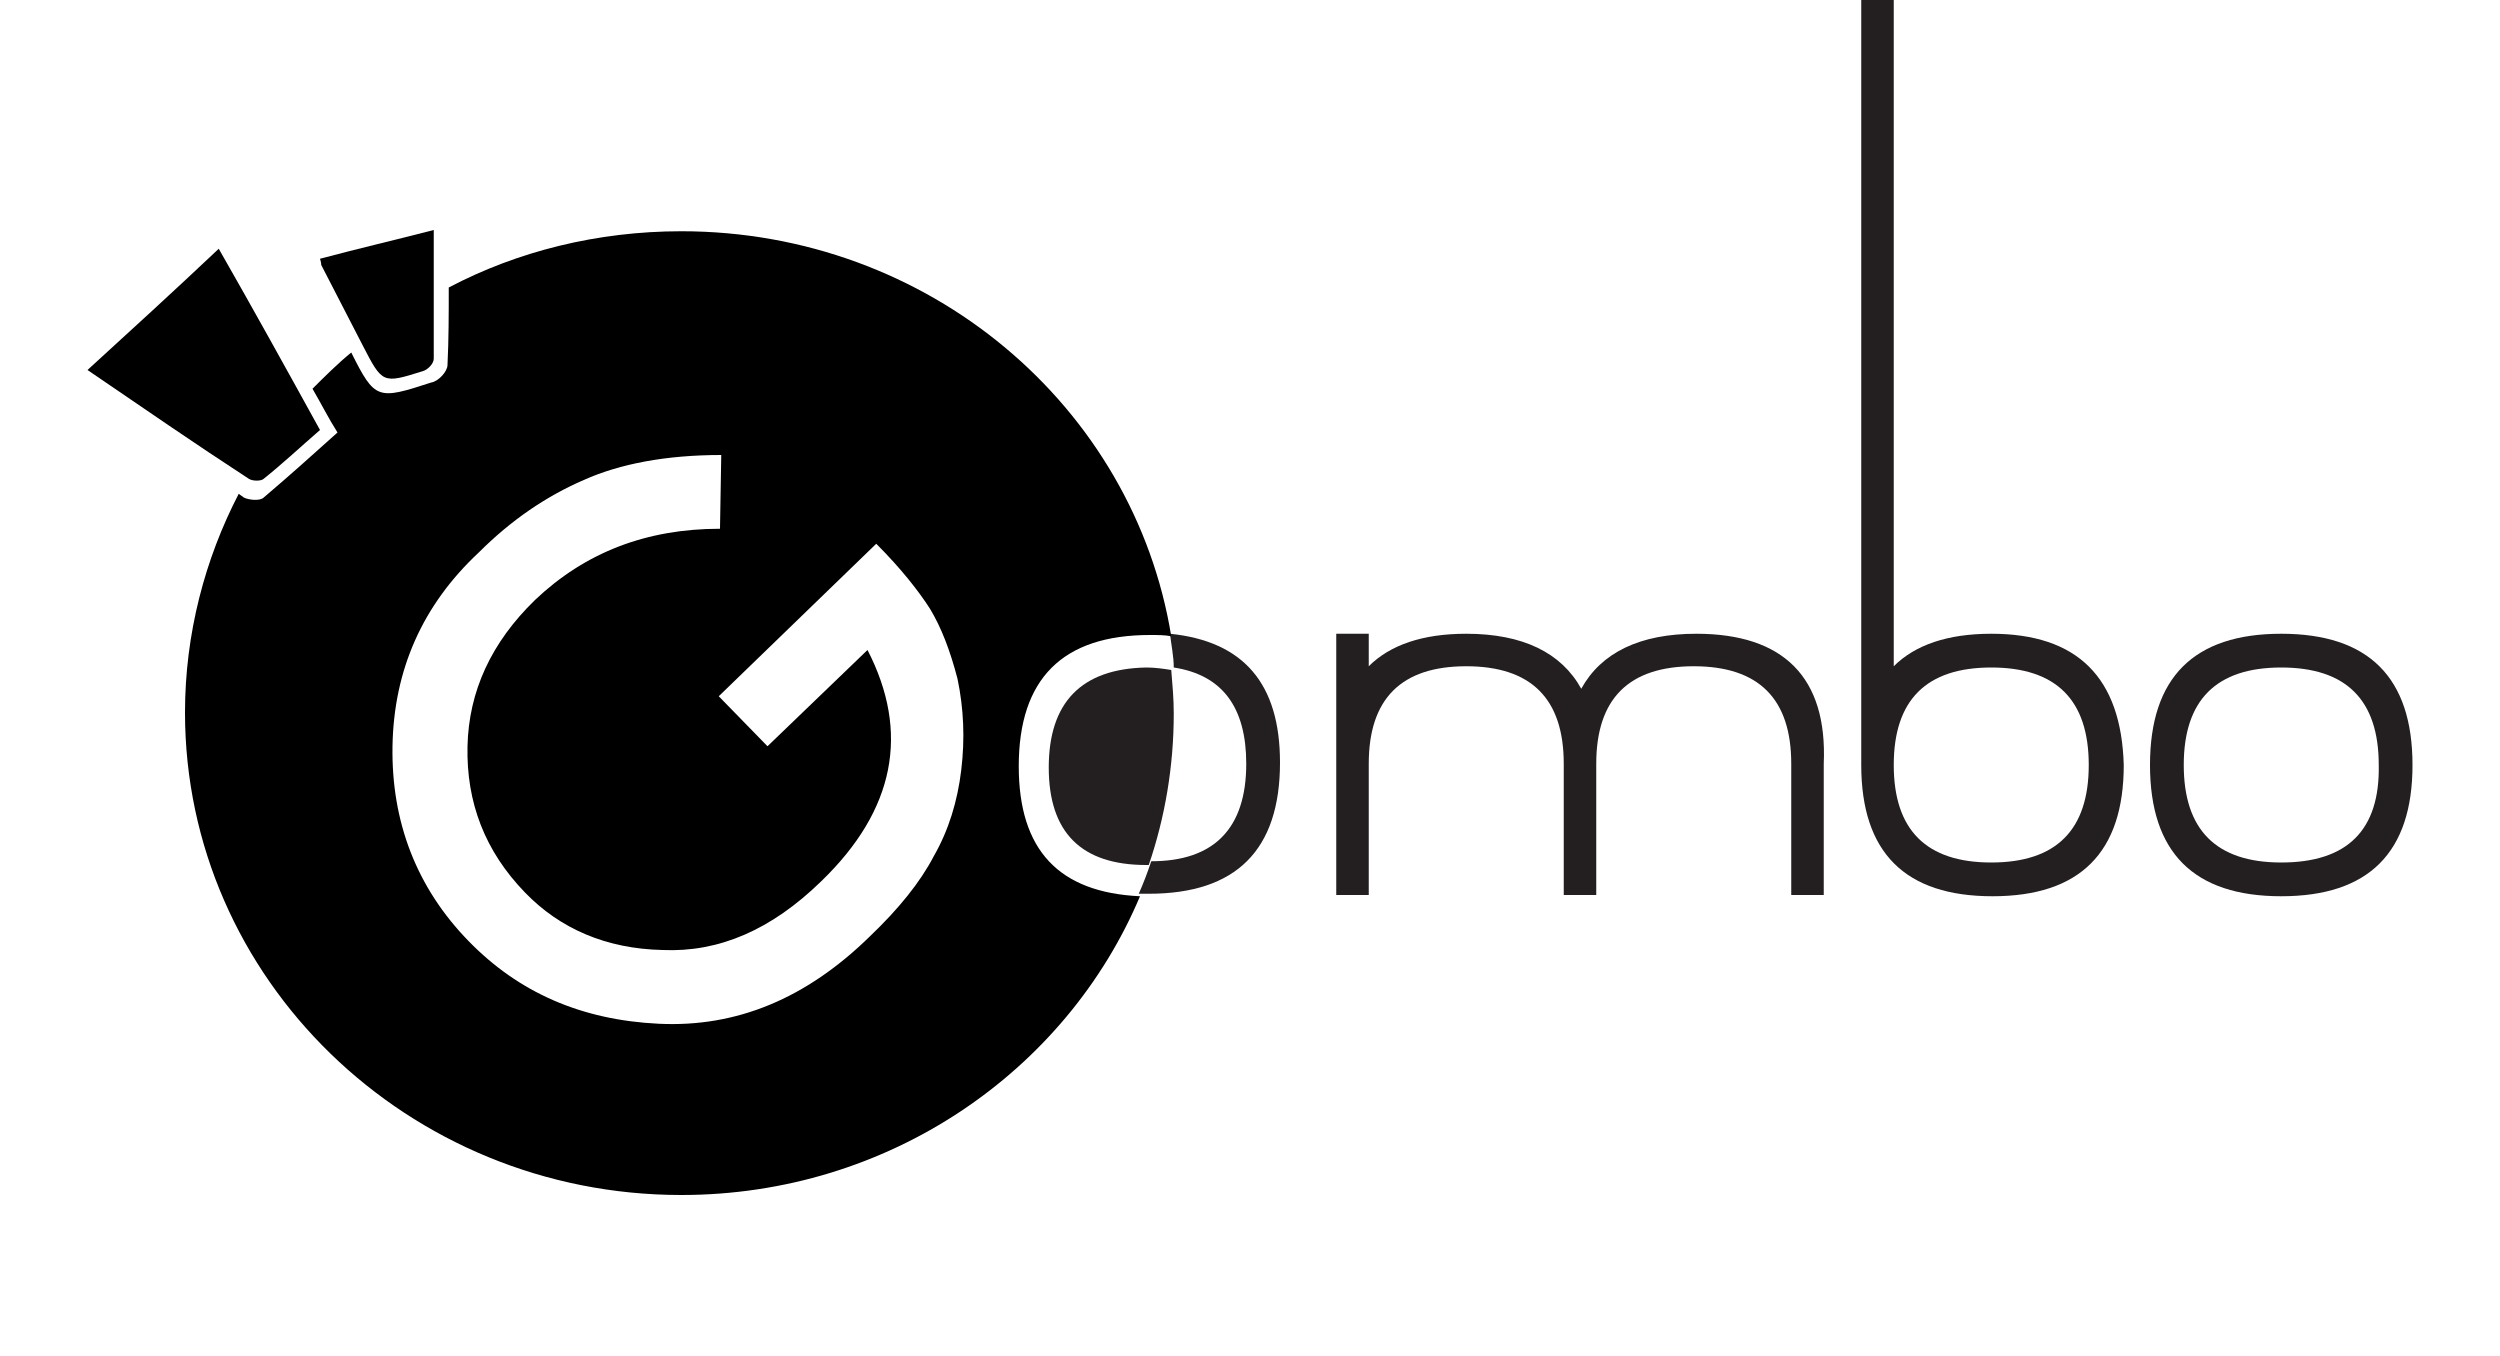 <?xml version="1.0" encoding="utf-8"?>
<!-- Generator: Adobe Illustrator 22.0.0, SVG Export Plug-In . SVG Version: 6.00 Build 0)  -->
<svg version="1.1" id="Capa_1" xmlns="http://www.w3.org/2000/svg" xmlns:xlink="http://www.w3.org/1999/xlink" x="0px" y="0px"
	 viewBox="0 0 200 108.5" style="enable-background:new 0 0 200 108.5;" xml:space="preserve">
<style type="text/css">
	.st0{fill:#231F20;}
	.st1{fill-rule:evenodd;clip-rule:evenodd;}
</style>
<g>
	<path class="st0" d="M83.9,61.4c0,5.2,2.6,7.8,7.8,7.8c0.1,0,0.1,0,0.2,0c1.3-3.8,2-7.9,2-12.1c0-1.2-0.1-2.3-0.2-3.5
		c-0.6-0.1-1.3-0.2-2-0.2C86.5,53.5,83.9,56.2,83.9,61.4z"/>
	<g>
		<g>
			<path class="st0" d="M93.6,50.7c0.1,0.9,0.3,1.8,0.3,2.7c3.9,0.6,5.8,3.2,5.8,7.7c0,5.2-2.6,7.8-7.6,7.8c-0.3,0.9-0.6,1.7-1,2.6
				c0.3,0,0.5,0,0.8,0c7,0,10.5-3.5,10.5-10.5C102.4,54.7,99.5,51.3,93.6,50.7z"/>
			<path class="st0" d="M135.7,50.7c-4.5,0-7.6,1.5-9.2,4.4c-1.6-2.9-4.7-4.4-9.2-4.4c-3.5,0-6.1,0.9-7.8,2.6v-2.6h-2.6v20.9h2.6
				V61.1c0-5.2,2.6-7.8,7.8-7.8c5.2,0,7.8,2.6,7.8,7.8v10.5h2.6V61.1c0-5.2,2.6-7.8,7.8-7.8c5.2,0,7.8,2.6,7.8,7.8v10.5h2.6V61.1
				C146.2,54.2,142.7,50.7,135.7,50.7z"/>
			<path class="st0" d="M159.3,50.7c-3.5,0-6.1,0.9-7.8,2.6V-1.6h-2.6v62.8c0,7,3.5,10.5,10.5,10.5c7,0,10.5-3.5,10.5-10.5
				C169.7,54.2,166.2,50.7,159.3,50.7z M159.3,69c-5.2,0-7.8-2.6-7.8-7.8c0-5.2,2.6-7.8,7.8-7.8c5.2,0,7.8,2.6,7.8,7.8
				C167.1,66.4,164.5,69,159.3,69z"/>
		</g>
		<path class="st0" d="M182.5,50.7c-7,0-10.5,3.5-10.5,10.5c0,7,3.5,10.5,10.5,10.5c7,0,10.5-3.5,10.5-10.5
			C193,54.2,189.5,50.7,182.5,50.7z M182.5,69c-5.2,0-7.8-2.6-7.8-7.8c0-5.2,2.6-7.8,7.8-7.8c5.2,0,7.8,2.6,7.8,7.8
			C190.4,66.4,187.8,69,182.5,69z"/>
	</g>
	<path class="st1" d="M17.5,19.9c2.8,4.9,5.4,9.6,8.1,14.5c-1.5,1.3-3,2.7-4.5,3.9c-0.2,0.2-0.9,0.2-1.2,0
		c-4.3-2.8-8.5-5.7-12.9-8.7C10.5,26.4,13.9,23.3,17.5,19.9z"/>
	<path class="st1" d="M25.6,20.7c3-0.8,6-1.5,9.1-2.3c0,3.5,0,6.9,0,10.3c0,0.4-0.5,0.9-0.9,1c-3.2,1-3.2,1-4.8-2.1
		c-1.1-2.1-2.2-4.3-3.3-6.4C25.7,21.2,25.7,21,25.6,20.7z"/>
	<path d="M92,50.8c0.6,0,1.2,0,1.7,0.1c-3-18.4-19.4-32.4-39.2-32.4c-6.7,0-13.1,1.6-18.6,4.5c0,2.1,0,4.1-0.1,6.2
		c0,0.5-0.7,1.3-1.3,1.4c-4.3,1.4-4.5,1.4-6.4-2.4c-1.1,0.9-2.1,1.9-3.1,2.9c0.7,1.2,1.3,2.4,2,3.5c-2,1.8-3.9,3.5-5.9,5.2
		c-0.3,0.3-1.2,0.2-1.6,0c-0.1-0.1-0.3-0.2-0.4-0.3c-2.7,5.2-4.3,11.2-4.3,17.5c0,21.3,17.8,38.6,39.7,38.6
		c16.6,0,30.8-9.9,36.7-23.9c-6.5-0.3-9.7-3.7-9.7-10.4C81.5,54.3,85,50.8,92,50.8z M76.9,61.6c-0.3,2.5-1,4.8-2.2,6.9
		c-1.1,2.1-2.8,4.2-5.1,6.4c-5.1,5-10.7,7.3-16.9,7c-6.2-0.3-11.2-2.5-15.2-6.6c-4.2-4.3-6.2-9.6-6.1-15.6
		c0.1-6.1,2.4-11.3,6.9-15.5c2.6-2.6,5.4-4.5,8.4-5.8c2.9-1.3,6.6-2,11-2l-0.1,5.9c-5.9,0-10.8,1.9-14.8,5.7
		c-3.5,3.4-5.3,7.3-5.4,11.7c-0.1,4.5,1.4,8.4,4.6,11.7c2.8,2.9,6.5,4.5,11,4.6c4.5,0.2,8.7-1.6,12.7-5.5c5.9-5.7,7.1-11.9,3.7-18.5
		l-8,7.7l-3.9-4l12.6-12.2c2,2,3.4,3.8,4.3,5.2c0.9,1.5,1.6,3.3,2.2,5.6C77.1,56.7,77.2,59.1,76.9,61.6z"/>
</g>
</svg>
